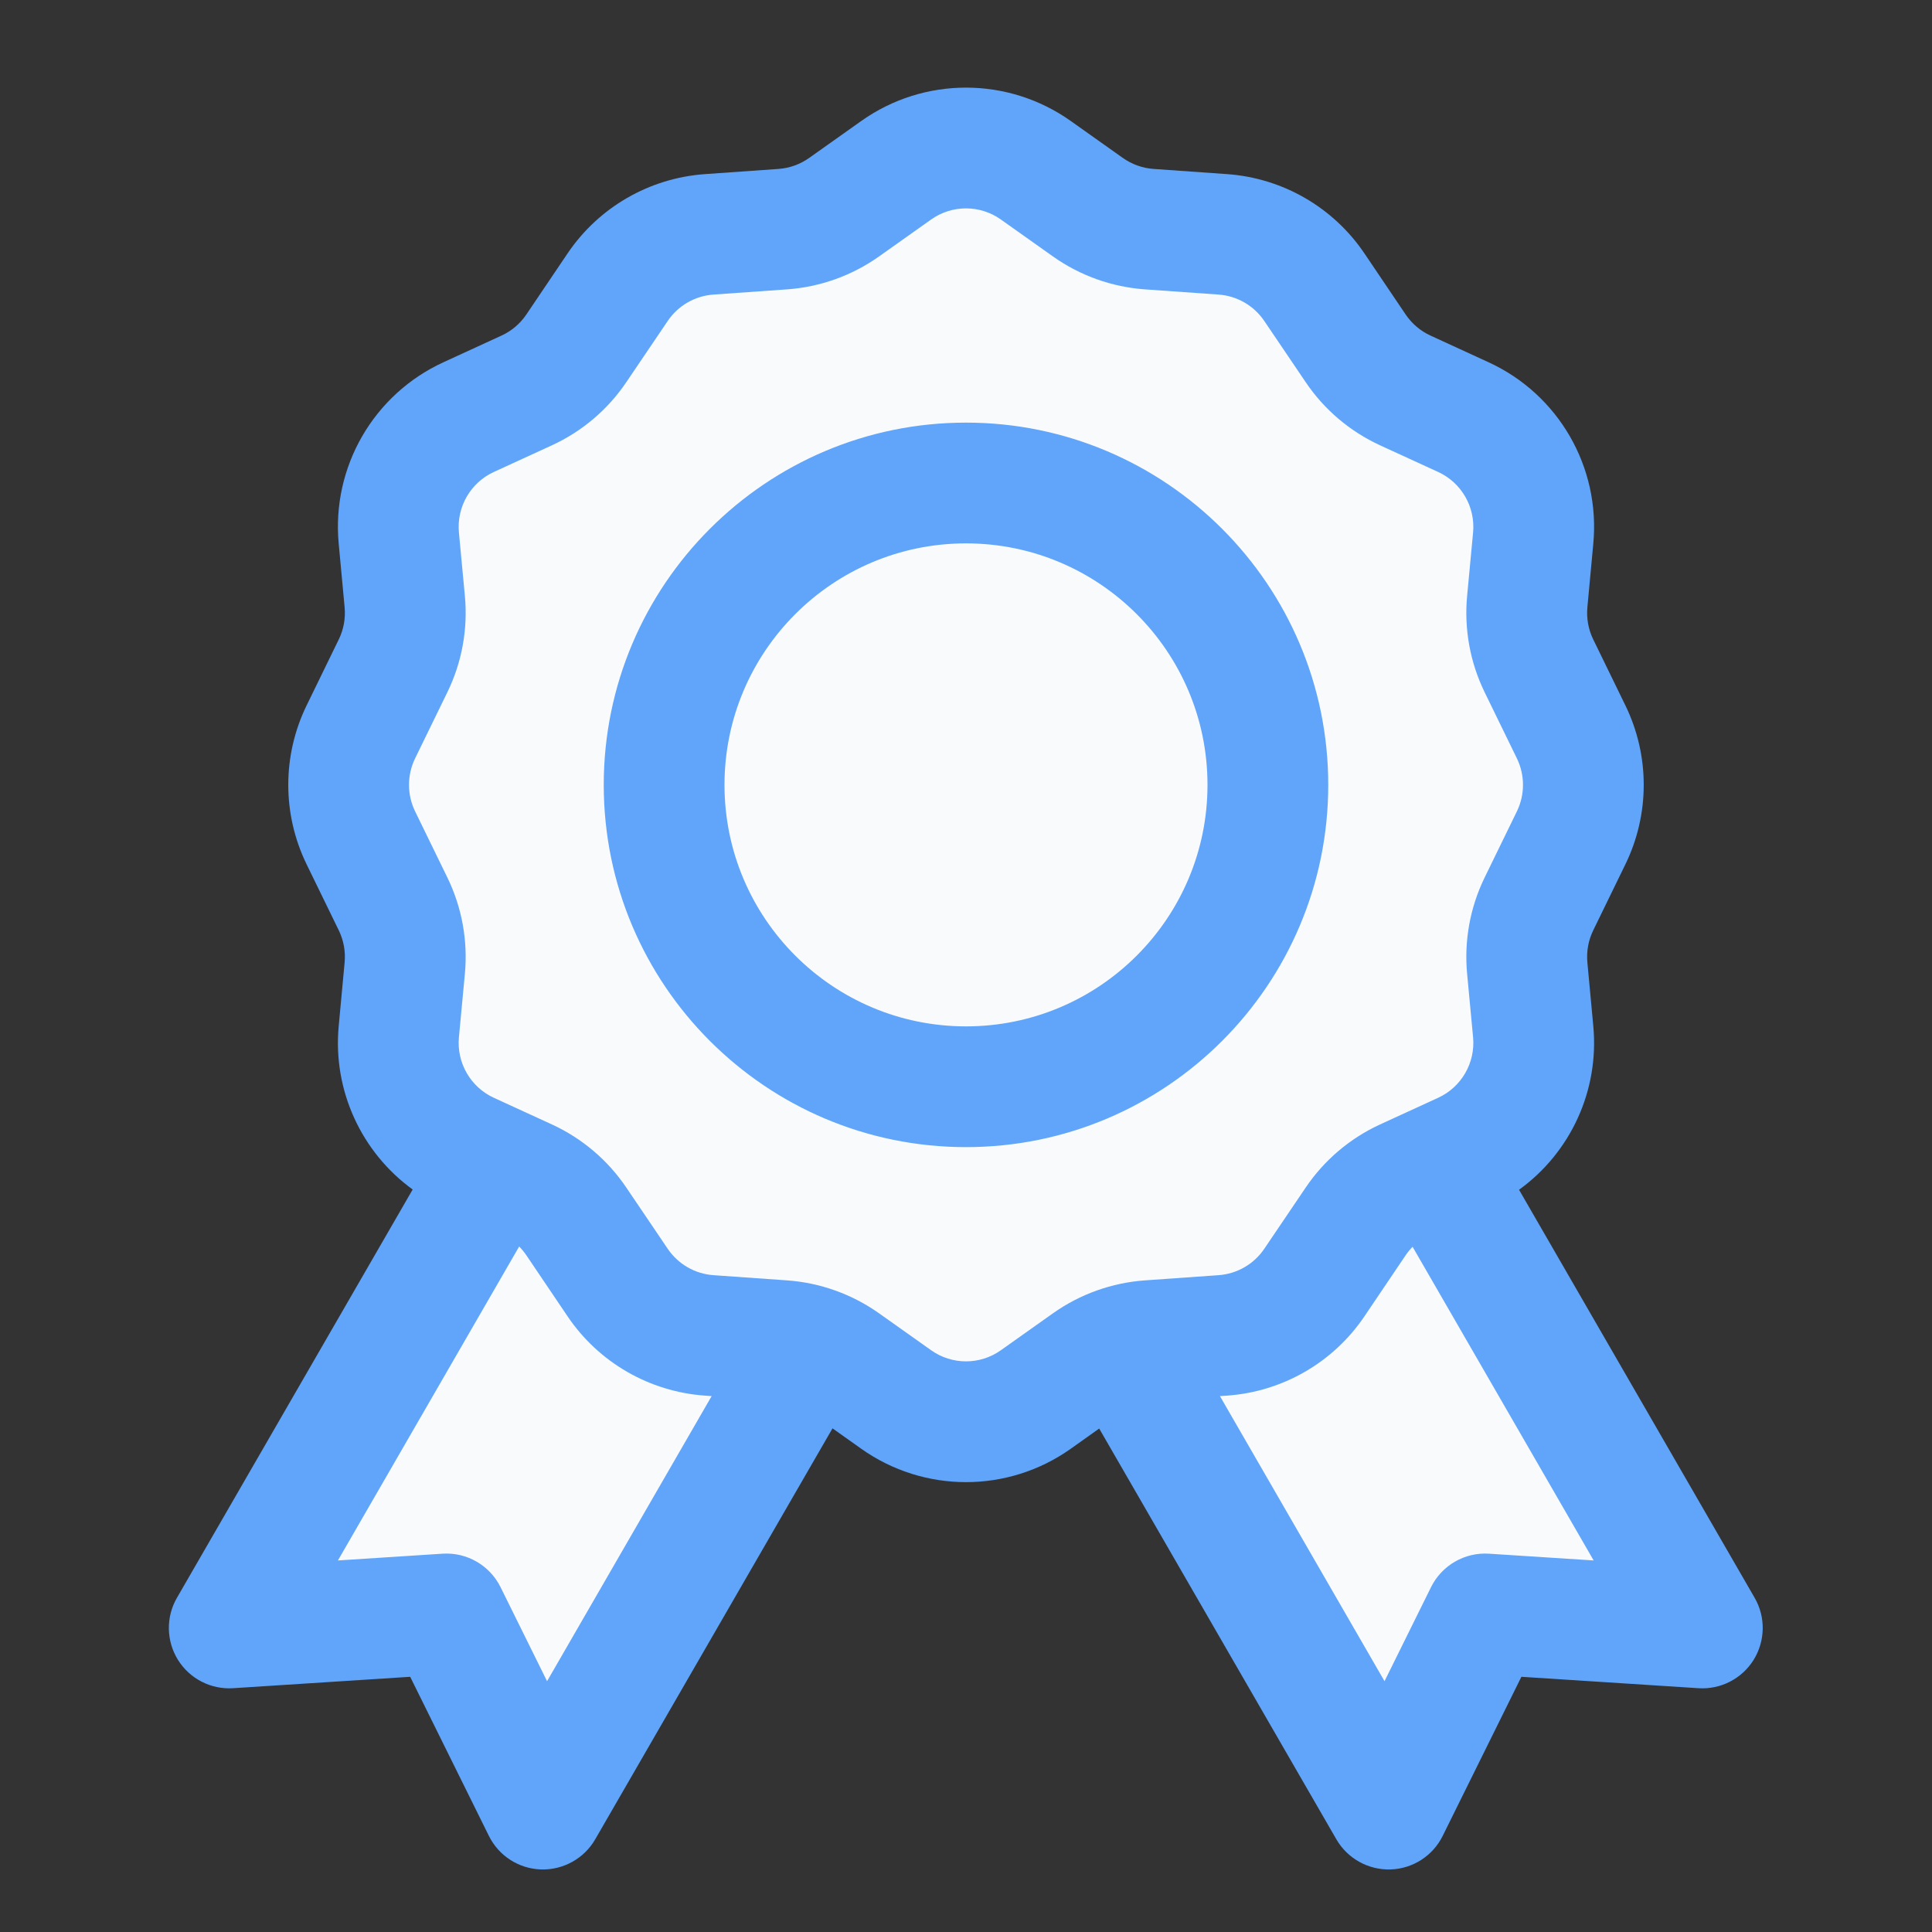 <svg xmlns="http://www.w3.org/2000/svg" xmlns:serif="http://www.serif.com/" xmlns:xlink="http://www.w3.org/1999/xlink"
  fill="#000000" viewBox="0 0 32 32"
  style="fill-rule:evenodd;clip-rule:evenodd;stroke-linejoin:round;stroke-miterlimit:2;" version="1.1"
  xml:space="preserve">
  <rect x="0" y="0" width="32" height="32" fill="#333333" stroke="none"/>
  <g transform="matrix(1,0,0,1,-96,-192)">
    <g transform="matrix(0.786,0,0,0.786,-15.286,40)">
      <path
        d="M162,196L165.152,198.235L168.65,198.482L170.613,201.387L174.124,203L173.765,206.848L175.3,210L173.765,213.152L174.124,217L170.613,218.613L168.65,221.518L165.152,221.765L162,224L158.848,221.765L155.35,221.518L153.387,218.613L149.876,217L150.235,213.152L148.7,210L150.235,206.848L149.876,203L153.387,201.387L155.35,198.482L158.848,198.235L162,196Z"
        style="fill:#f9fafb;" />
    </g>
    <g transform="matrix(0.866,0.5,-0.5,0.866,121.962,-23.427)">
      <path d="M102,213L102,221L105,219L108,221L108,213" style="fill:#f9fafb;" />
    </g>
    <g transform="matrix(-0.866,0.5,0.5,0.866,102.031,-23.427)">
      <path d="M102,213L102,221L105,219L108,221L108,213" style="fill:#f9fafb;" />
    </g>
    <path
      d="M102.835,211.702L98.931,218.464C98.746,218.783 98.753,219.178 98.947,219.492C99.142,219.805 99.493,219.986 99.861,219.962L102.794,219.773C102.794,219.773 104.097,222.407 104.097,222.407C104.26,222.738 104.592,222.952 104.961,222.964C105.329,222.975 105.675,222.783 105.859,222.464L109.789,215.658L110.265,215.996C111.304,216.733 112.696,216.733 113.735,215.996L114.206,215.661L118.134,222.464C118.318,222.783 118.664,222.975 119.032,222.964C119.401,222.952 119.733,222.738 119.896,222.407L121.199,219.773C121.199,219.773 124.132,219.962 124.132,219.962C124.5,219.986 124.851,219.805 125.046,219.492C125.24,219.178 125.247,218.783 125.062,218.464L121.16,211.706C122.01,211.093 122.49,210.066 122.39,208.995C122.355,208.622 122.32,208.24 122.292,207.942C122.275,207.759 122.308,207.576 122.388,207.411C122.388,207.411 122.923,206.313 122.923,206.313C123.326,205.484 123.326,204.516 122.923,203.687C122.923,203.687 122.388,202.589 122.388,202.589C122.308,202.424 122.275,202.241 122.292,202.058C122.32,201.76 122.355,201.378 122.39,201.005C122.509,199.736 121.813,198.531 120.655,198C120.314,197.843 119.966,197.683 119.693,197.558C119.527,197.482 119.385,197.361 119.282,197.209C119.282,197.209 118.599,196.197 118.599,196.197C118.083,195.433 117.244,194.949 116.324,194.884C116.324,194.884 115.106,194.798 115.106,194.798C114.923,194.785 114.748,194.722 114.598,194.616C114.354,194.443 114.041,194.221 113.735,194.004C112.696,193.267 111.304,193.267 110.265,194.004L110.265,194.004C109.959,194.221 109.646,194.443 109.402,194.616C109.252,194.722 109.077,194.785 108.894,194.798C108.894,194.798 107.676,194.884 107.676,194.884C106.756,194.949 105.917,195.433 105.401,196.197C105.401,196.197 104.718,197.209 104.718,197.209C104.615,197.361 104.473,197.482 104.307,197.558C104.034,197.683 103.686,197.843 103.345,198C102.187,198.531 101.491,199.736 101.61,201.005C101.645,201.378 101.68,201.76 101.708,202.058C101.725,202.241 101.692,202.424 101.612,202.589C101.612,202.589 101.077,203.687 101.077,203.687C100.674,204.516 100.674,205.484 101.077,206.313C101.077,206.313 101.612,207.411 101.612,207.411C101.692,207.576 101.725,207.759 101.708,207.942C101.68,208.24 101.645,208.622 101.61,208.995C101.51,210.064 101.989,211.088 102.835,211.702ZM104.599,212.646L101.597,217.846L103.331,217.734C103.733,217.708 104.112,217.927 104.291,218.289C104.291,218.289 105.061,219.846 105.061,219.846L107.787,215.124L107.676,215.116C106.756,215.051 105.917,214.567 105.401,213.803C105.401,213.803 104.718,212.791 104.718,212.791C104.683,212.739 104.643,212.691 104.599,212.646ZM119.397,212.651C119.354,212.694 119.316,212.741 119.282,212.791C119.282,212.791 118.599,213.803 118.599,213.803C118.083,214.567 117.244,215.051 116.324,215.116L116.206,215.124L118.932,219.846L119.702,218.289C119.881,217.927 120.26,217.708 120.662,217.734C120.662,217.734 122.396,217.846 122.396,217.846L119.397,212.651ZM110.559,196.248L111.422,195.636C111.768,195.39 112.232,195.39 112.578,195.636L113.441,196.248C113.89,196.566 114.417,196.754 114.965,196.793L116.183,196.879C116.49,196.901 116.769,197.062 116.941,197.317L117.625,198.328C117.932,198.784 118.359,199.146 118.859,199.376L119.82,199.817C120.206,199.994 120.438,200.396 120.399,200.819L120.3,201.872C120.249,202.42 120.349,202.97 120.59,203.465L121.125,204.562C121.259,204.839 121.259,205.161 121.125,205.438L120.59,206.535C120.349,207.03 120.249,207.58 120.3,208.128L120.399,209.181C120.438,209.604 120.206,210.006 119.82,210.183L118.859,210.624C118.359,210.854 117.932,211.216 117.625,211.672L116.941,212.683C116.769,212.938 116.49,213.099 116.183,213.121L114.965,213.207C114.417,213.246 113.89,213.434 113.441,213.752L112.578,214.364C112.232,214.61 111.768,214.61 111.422,214.364L110.559,213.752C110.11,213.434 109.583,213.246 109.035,213.207L107.817,213.121C107.51,213.099 107.231,212.938 107.059,212.683L106.375,211.672C106.068,211.216 105.641,210.854 105.141,210.624L104.18,210.183C103.794,210.006 103.562,209.604 103.601,209.181L103.7,208.128C103.751,207.58 103.651,207.03 103.41,206.535L102.875,205.438C102.741,205.161 102.741,204.839 102.875,204.562L103.41,203.465C103.651,202.97 103.751,202.42 103.7,201.872L103.601,200.819C103.562,200.396 103.794,199.994 104.18,199.817L105.141,199.376C105.641,199.146 106.068,198.784 106.375,198.328L107.059,197.317C107.231,197.062 107.51,196.901 107.817,196.879L109.035,196.793C109.583,196.754 110.11,196.566 110.559,196.248ZM112,199C108.689,199 106,201.689 106,205C106,208.311 108.689,211 112,211C115.311,211 118,208.311 118,205C118,201.689 115.311,199 112,199ZM112,201C114.208,201 116,202.792 116,205C116,207.208 114.208,209 112,209C109.792,209 108,207.208 108,205C108,202.792 109.792,201 112,201Z"
      style="fill:#60a5fa;" />
  </g>
</svg>
